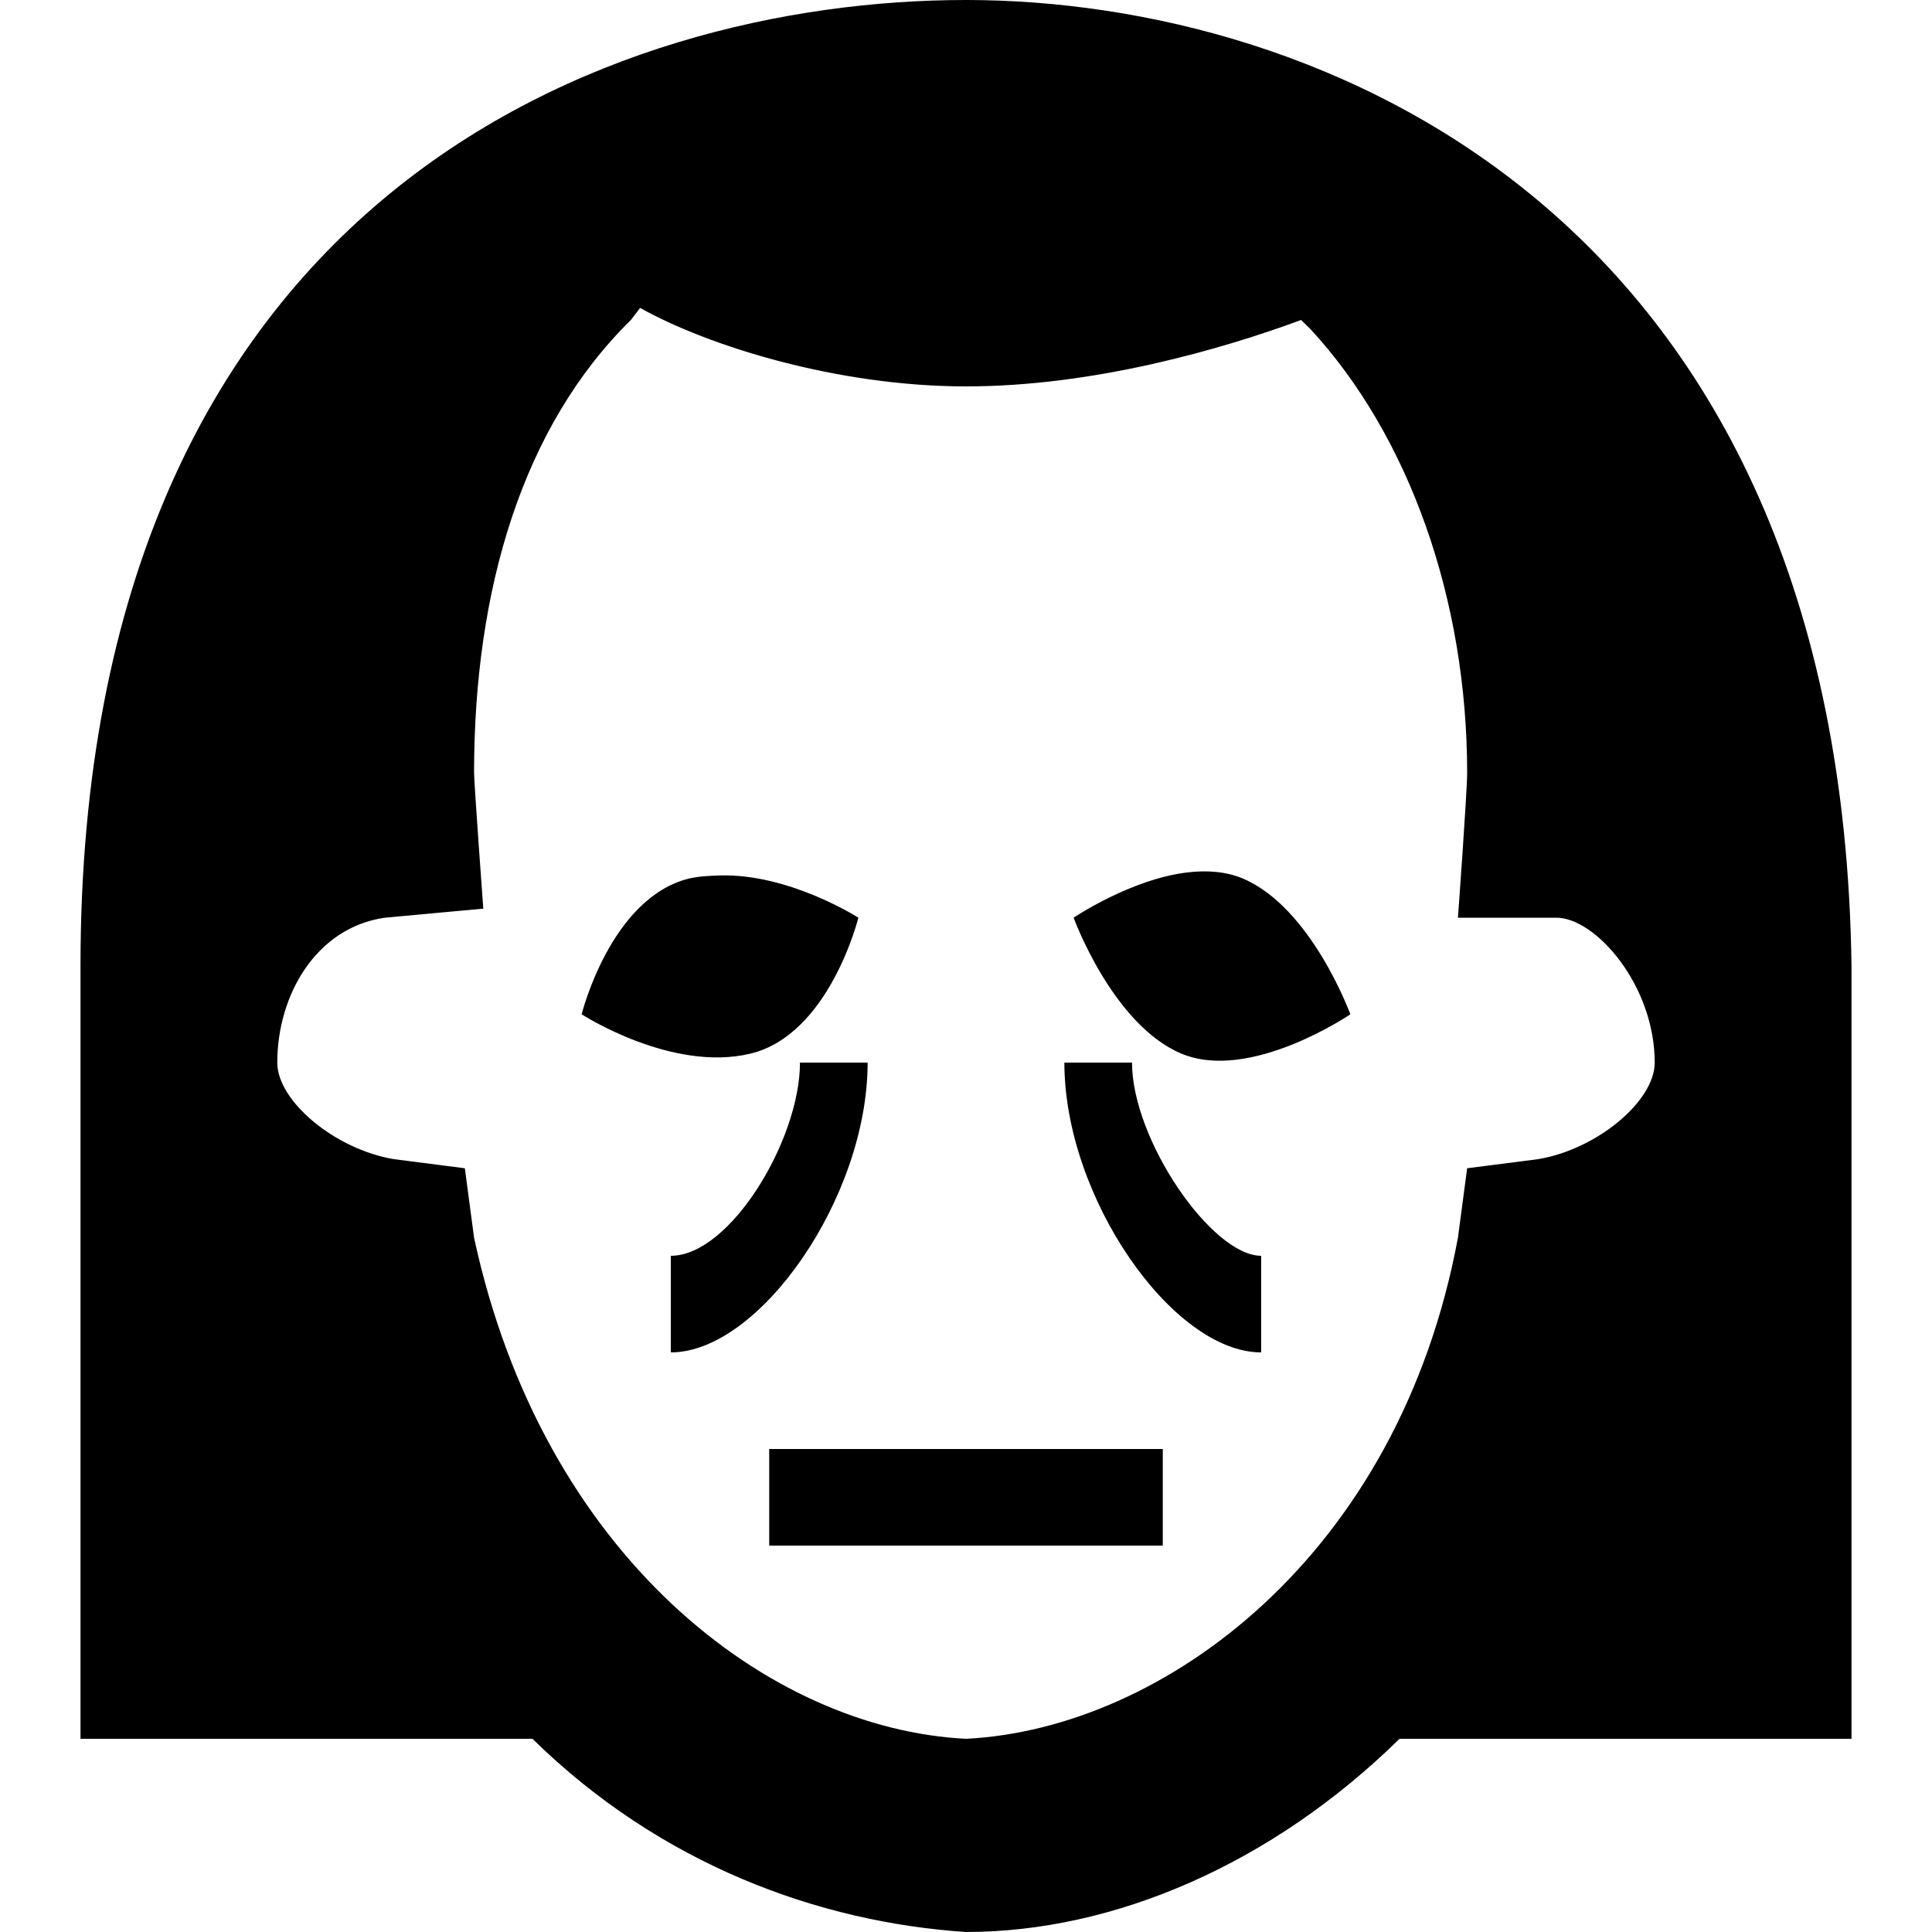 <svg width="48" height="48" viewBox="0 0 48 48"  xmlns="http://www.w3.org/2000/svg">
<path d="M24 0C15.196 0 2 4.8 2 24V43.2H13.229C16.409 46.322 20.333 47.756 24 48C27.667 48 31.591 46.322 34.771 43.2H46V24C45.752 5.278 32.804 0 24 0ZM15.903 7.65C17.612 8.606 20.82 9.6 24 9.6C27.18 9.6 30.369 8.672 32.326 7.95L32.556 8.175C35 10.819 36.451 14.878 36.451 19.2C36.451 19.678 36.222 22.8 36.222 22.8H38.667C39.641 22.8 41.111 24.478 41.111 26.4C41.111 27.356 39.679 28.556 38.208 28.8L36.451 29.025L36.222 30.75C34.752 38.672 28.889 42.956 24 43.2C19.111 42.956 13.487 38.672 11.778 30.75L11.549 29.025L9.792 28.8C8.321 28.556 6.889 27.356 6.889 26.4C6.889 24.722 7.853 23.044 9.562 22.8L12.007 22.575C12.007 22.575 11.778 19.444 11.778 19.2C11.778 14.644 12.981 10.594 15.674 7.95L15.903 7.65ZM29.5 21.675C28.087 21.844 26.674 22.8 26.674 22.8C26.674 22.8 27.638 25.453 29.347 26.175C31.056 26.897 33.549 25.2 33.549 25.2C33.549 25.2 32.584 22.547 30.875 21.825C30.445 21.647 29.968 21.619 29.5 21.675ZM17.889 21.75C17.641 21.759 17.373 21.769 17.125 21.825C15.168 22.303 14.451 25.2 14.451 25.2C14.451 25.2 16.695 26.653 18.653 26.175C20.61 25.697 21.326 22.8 21.326 22.8C21.326 22.8 19.617 21.703 17.889 21.75ZM19.875 26.4C19.875 28.322 18.137 31.2 16.667 31.2V33.6C18.863 33.6 21.556 29.756 21.556 26.4H19.875ZM26.444 26.4C26.444 29.756 29.137 33.6 31.333 33.6V31.2C30.111 31.2 28.125 28.322 28.125 26.4H26.444ZM19.111 36V38.4H28.889V36H19.111Z" />
</svg>
